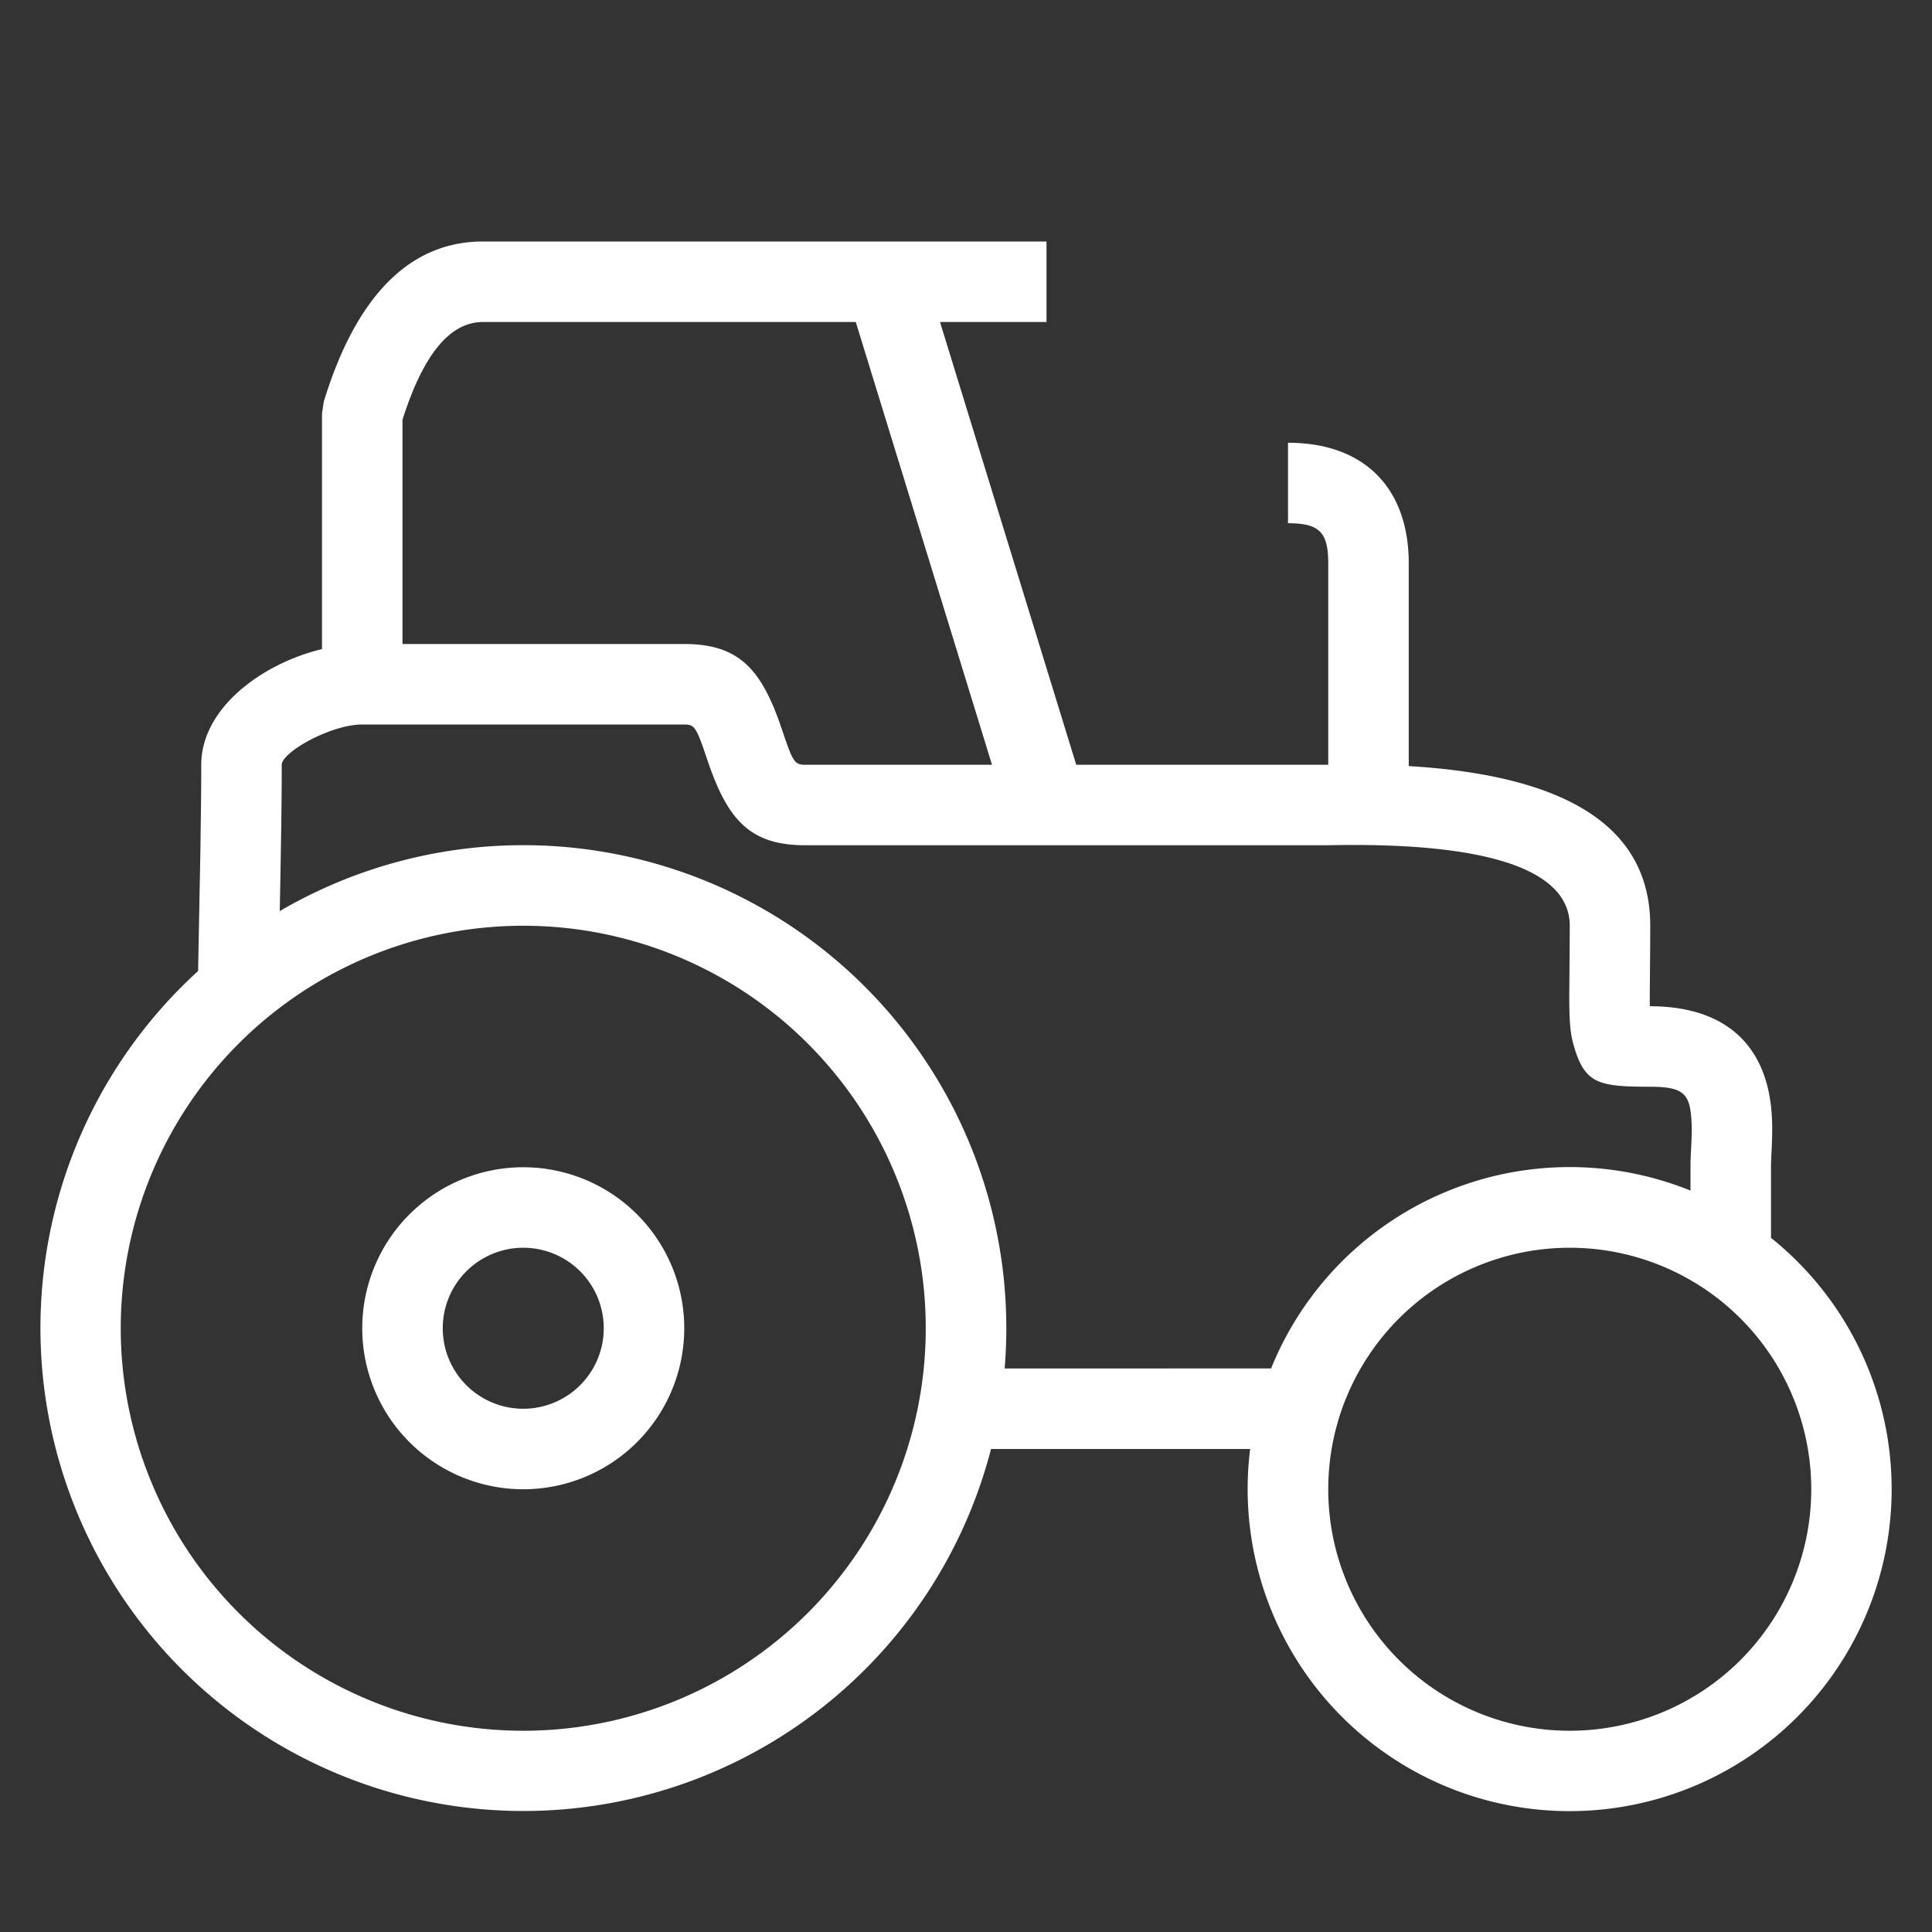 <svg width="24" height="24" xmlns="http://www.w3.org/2000/svg"><rect width="100%" height="100%" fill="#333333" stroke="none"/><path d="M22 15.377A4 4 0 1 1 15.53 18h-3.219a6 6 0 1 1-9.85-5.938l.019-1.015c.006-.288.01-.485.012-.685.005-.326.008-.607.008-.862 0-.7.75-1.256 1.5-1.437V5.136l.022-.146C4.412 3.713 5.066 3 6 3h7v1H6c-.389 0-.727.358-1 1.213V8h3.5c.708 0 .975.343 1.224 1.092.126.376.15.408.276.408h6.49c2.581-.054 4.01.558 4.01 2 0 .236-.006.824-.006.897l.001.103c.991 0 1.467.535 1.515 1.36.008.135.006.248-.003.444-.006.121-.007.153-.007.196v.877zm-1-.586V14.5c0-.065.001-.103.008-.242.008-.163.01-.25.004-.34-.02-.33-.098-.418-.512-.418-.652 0-.817-.039-.954-.524-.04-.143-.051-.296-.052-.577 0-.08.006-.67.006-.899 0-.656-.905-1.044-3-1H10c-.708 0-.975-.343-1.224-1.092C8.65 9.032 8.626 9 8.5 9h-4c-.392 0-1 .345-1 .5 0 .261-.003.547-.008.878a154.94 154.94 0 0 1-.017.94A6 6 0 0 1 12.48 17l3.31-.001A4.001 4.001 0 0 1 21 14.79zM6.5 21.5a5 5 0 1 0 0-10 5 5 0 0 0 0 10zm13 0a3 3 0 1 0 0-6 3 3 0 0 0 0 6zm-13-3a2 2 0 1 1 0-4 2 2 0 0 1 0 4zm0-1a1 1 0 1 0 0-2 1 1 0 0 0 0 2zm11-7.5h-1V7c0-.39-.11-.5-.5-.5v-1c.943 0 1.5.557 1.5 1.5v3zm-4.022-.147l-.956.294-2-6.5.956-.294 2 6.5z" fill="#FFFFFF"></path></svg>
